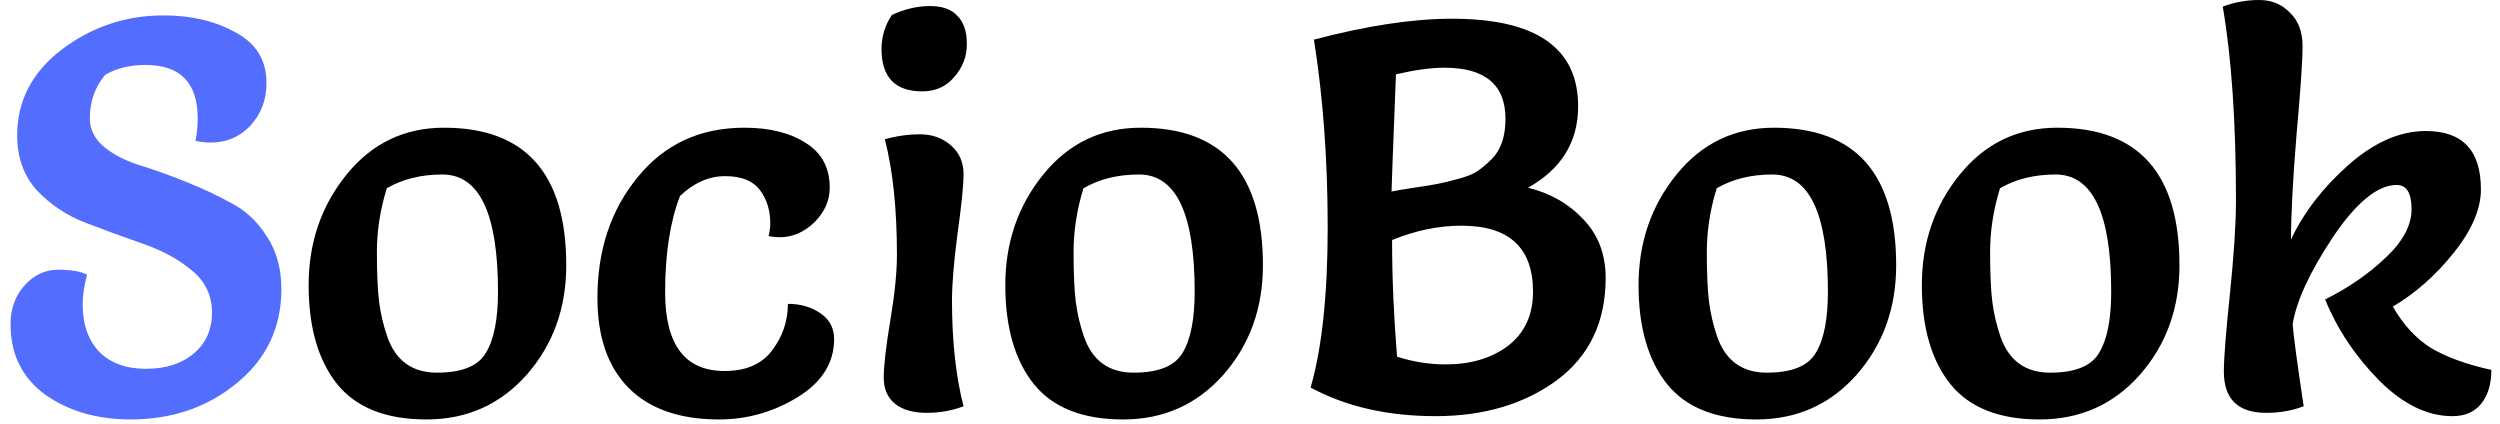 <svg width="218" height="37" viewBox="0 0 218 37" fill="none" xmlns="http://www.w3.org/2000/svg">
<g clip-path="url(#clip0)">
<path d="M17.048 12.288C17.176 11.648 17.24 10.992 17.24 10.32C17.24 7.216 15.72 5.664 12.68 5.664C11.304 5.664 10.136 5.952 9.176 6.528C8.28 7.584 7.832 8.848 7.832 10.32C7.832 11.28 8.248 12.112 9.08 12.816C9.912 13.488 10.936 14.016 12.152 14.4C13.4 14.784 14.744 15.264 16.184 15.84C17.624 16.416 18.952 17.04 20.168 17.712C21.416 18.352 22.456 19.328 23.288 20.64C24.12 21.92 24.536 23.44 24.536 25.2C24.536 28.56 23.24 31.296 20.648 33.408C18.088 35.52 15 36.576 11.384 36.576C8.472 36.576 5.992 35.856 3.944 34.416C1.928 32.944 0.92 30.896 0.92 28.272C0.92 26.928 1.32 25.808 2.12 24.912C2.952 23.984 3.928 23.52 5.048 23.52C6.2 23.52 7.048 23.664 7.592 23.952C7.336 24.912 7.208 25.776 7.208 26.544C7.208 28.272 7.688 29.648 8.648 30.672C9.64 31.664 11 32.16 12.728 32.16C14.456 32.16 15.848 31.712 16.904 30.816C17.96 29.92 18.488 28.736 18.488 27.264C18.488 25.76 17.896 24.528 16.712 23.568C15.56 22.608 14.152 21.84 12.488 21.264C10.824 20.688 9.16 20.08 7.496 19.44C5.832 18.8 4.408 17.856 3.224 16.608C2.072 15.328 1.496 13.728 1.496 11.808C1.496 8.8 2.792 6.304 5.384 4.32C8.008 2.336 10.968 1.344 14.264 1.344C16.696 1.344 18.792 1.84 20.552 2.832C22.344 3.792 23.24 5.264 23.24 7.248C23.24 8.688 22.776 9.92 21.848 10.944C20.92 11.936 19.752 12.432 18.344 12.432C17.96 12.432 17.528 12.384 17.048 12.288Z" fill="#536DFE"/>
<path d="M37.185 36.576C33.665 36.576 31.073 35.552 29.409 33.504C27.745 31.424 26.913 28.544 26.913 24.864C26.913 21.152 28.017 17.936 30.225 15.216C32.433 12.496 35.265 11.136 38.721 11.136C45.825 11.136 49.377 15.136 49.377 23.136C49.377 26.88 48.225 30.064 45.921 32.688C43.617 35.28 40.705 36.576 37.185 36.576ZM33.729 16.416C33.153 18.272 32.865 20.128 32.865 21.984C32.865 23.84 32.929 25.28 33.057 26.304C33.185 27.328 33.425 28.352 33.777 29.376C34.513 31.456 35.953 32.496 38.097 32.496C40.273 32.496 41.697 31.92 42.369 30.768C43.073 29.616 43.425 27.84 43.425 25.44C43.425 18.624 41.809 15.216 38.577 15.216C36.721 15.216 35.105 15.616 33.729 16.416ZM62.704 36.576C59.28 36.576 56.656 35.664 54.832 33.84C53.008 32.016 52.096 29.392 52.096 25.968C52.096 21.808 53.264 18.304 55.6 15.456C57.936 12.576 61.04 11.136 64.912 11.136C67.12 11.136 68.912 11.584 70.288 12.48C71.664 13.344 72.352 14.64 72.352 16.368C72.352 17.488 71.904 18.496 71.008 19.392C70.112 20.256 69.104 20.688 67.984 20.688C67.728 20.688 67.408 20.656 67.024 20.592C67.12 20.176 67.168 19.808 67.168 19.488C67.168 18.336 66.864 17.36 66.256 16.56C65.648 15.76 64.64 15.36 63.232 15.36C61.824 15.36 60.512 15.936 59.296 17.088C58.432 19.328 58 22.128 58 25.488C58 30.064 59.728 32.352 63.184 32.352C65.04 32.352 66.416 31.76 67.312 30.576C68.24 29.36 68.704 28 68.704 26.496C69.792 26.496 70.736 26.768 71.536 27.312C72.336 27.856 72.736 28.608 72.736 29.568C72.736 31.648 71.664 33.344 69.52 34.656C67.408 35.936 65.136 36.576 62.704 36.576ZM77.157 12.144C78.181 11.856 79.205 11.712 80.229 11.712C81.285 11.712 82.181 12.032 82.917 12.672C83.653 13.312 84.021 14.144 84.021 15.168C84.021 16.16 83.845 17.904 83.493 20.4C83.173 22.864 83.013 24.784 83.013 26.16C83.013 29.744 83.349 32.832 84.021 35.424C83.029 35.808 81.957 36 80.805 36C79.653 36 78.741 35.744 78.069 35.232C77.397 34.688 77.061 33.92 77.061 32.928C77.061 31.904 77.253 30.24 77.637 27.936C78.021 25.632 78.213 23.728 78.213 22.224C78.213 18.224 77.861 14.864 77.157 12.144ZM77.781 1.296C78.901 0.784 80.005 0.528 81.093 0.528C82.181 0.528 82.981 0.816 83.493 1.392C84.037 1.936 84.309 2.752 84.309 3.84C84.309 4.928 83.941 5.888 83.205 6.72C82.501 7.552 81.573 7.968 80.421 7.968C78.053 7.968 76.869 6.736 76.869 4.272C76.869 3.184 77.173 2.192 77.781 1.296ZM97.935 36.576C94.415 36.576 91.823 35.552 90.159 33.504C88.495 31.424 87.663 28.544 87.663 24.864C87.663 21.152 88.767 17.936 90.975 15.216C93.183 12.496 96.015 11.136 99.471 11.136C106.575 11.136 110.127 15.136 110.127 23.136C110.127 26.88 108.975 30.064 106.671 32.688C104.367 35.28 101.455 36.576 97.935 36.576ZM94.479 16.416C93.903 18.272 93.615 20.128 93.615 21.984C93.615 23.84 93.679 25.28 93.807 26.304C93.935 27.328 94.175 28.352 94.527 29.376C95.263 31.456 96.703 32.496 98.847 32.496C101.023 32.496 102.447 31.92 103.119 30.768C103.823 29.616 104.175 27.84 104.175 25.44C104.175 18.624 102.559 15.216 99.327 15.216C97.471 15.216 95.855 15.616 94.479 16.416ZM114.574 3.456C119.182 2.24 123.198 1.632 126.622 1.632C133.95 1.632 137.614 4.176 137.614 9.264C137.614 12.368 136.158 14.736 133.246 16.368C135.198 16.848 136.814 17.776 138.094 19.152C139.374 20.496 140.014 22.192 140.014 24.24C140.014 28.08 138.59 31.056 135.742 33.168C132.894 35.248 129.374 36.288 125.182 36.288C120.99 36.288 117.358 35.456 114.286 33.792C115.278 30.336 115.774 25.68 115.774 19.824C115.774 13.936 115.374 8.48 114.574 3.456ZM121.822 31.104C123.23 31.552 124.638 31.776 126.046 31.776C128.254 31.776 130.078 31.232 131.518 30.144C132.958 29.024 133.678 27.456 133.678 25.44C133.678 21.6 131.598 19.68 127.438 19.68C125.454 19.68 123.438 20.096 121.39 20.928C121.39 24.16 121.534 27.552 121.822 31.104ZM121.342 16.704C121.79 16.608 122.446 16.496 123.31 16.368C124.206 16.24 124.894 16.128 125.374 16.032C125.854 15.936 126.446 15.792 127.15 15.6C127.886 15.408 128.446 15.184 128.83 14.928C129.246 14.64 129.662 14.288 130.078 13.872C130.878 13.072 131.278 11.904 131.278 10.368C131.278 7.392 129.502 5.904 125.95 5.904C124.798 5.904 123.39 6.096 121.726 6.48C121.47 13.04 121.342 16.448 121.342 16.704ZM153.154 36.576C149.634 36.576 147.042 35.552 145.378 33.504C143.714 31.424 142.882 28.544 142.882 24.864C142.882 21.152 143.986 17.936 146.194 15.216C148.402 12.496 151.234 11.136 154.69 11.136C161.794 11.136 165.346 15.136 165.346 23.136C165.346 26.88 164.194 30.064 161.89 32.688C159.586 35.28 156.674 36.576 153.154 36.576ZM149.698 16.416C149.122 18.272 148.834 20.128 148.834 21.984C148.834 23.84 148.898 25.28 149.026 26.304C149.154 27.328 149.394 28.352 149.746 29.376C150.482 31.456 151.922 32.496 154.066 32.496C156.242 32.496 157.666 31.92 158.338 30.768C159.042 29.616 159.394 27.84 159.394 25.44C159.394 18.624 157.778 15.216 154.546 15.216C152.69 15.216 151.074 15.616 149.698 16.416ZM177.857 36.576C174.337 36.576 171.745 35.552 170.081 33.504C168.417 31.424 167.585 28.544 167.585 24.864C167.585 21.152 168.689 17.936 170.897 15.216C173.105 12.496 175.937 11.136 179.393 11.136C186.497 11.136 190.049 15.136 190.049 23.136C190.049 26.88 188.897 30.064 186.593 32.688C184.289 35.28 181.377 36.576 177.857 36.576ZM174.401 16.416C173.825 18.272 173.537 20.128 173.537 21.984C173.537 23.84 173.601 25.28 173.729 26.304C173.857 27.328 174.097 28.352 174.449 29.376C175.185 31.456 176.625 32.496 178.769 32.496C180.945 32.496 182.369 31.92 183.041 30.768C183.745 29.616 184.097 27.84 184.097 25.44C184.097 18.624 182.481 15.216 179.249 15.216C177.393 15.216 175.777 15.616 174.401 16.416ZM199.776 20.88C200.896 18.512 202.56 16.352 204.768 14.4C207.008 12.416 209.264 11.424 211.536 11.424C214.736 11.424 216.336 13.12 216.336 16.512C216.336 18.24 215.536 20.096 213.936 22.08C212.368 24.032 210.608 25.584 208.656 26.736C209.552 28.304 210.656 29.504 211.968 30.336C213.312 31.136 215.072 31.776 217.248 32.256C217.248 33.504 216.944 34.496 216.336 35.232C215.76 35.936 214.928 36.288 213.84 36.288C211.664 36.288 209.536 35.248 207.456 33.168C205.376 31.056 203.808 28.704 202.752 26.112C204.8 25.088 206.56 23.872 208.032 22.464C209.536 21.056 210.288 19.648 210.288 18.24C210.288 16.832 209.856 16.128 208.992 16.128C207.328 16.128 205.472 17.648 203.424 20.688C201.408 23.728 200.24 26.256 199.92 28.272C199.984 29.2 200.304 31.584 200.88 35.424C199.888 35.808 198.8 36 197.616 36C195.152 36 193.92 34.8 193.92 32.4C193.92 31.248 194.096 28.992 194.448 25.632C194.8 22.24 194.976 19.52 194.976 17.472C194.976 10.656 194.592 5.024 193.824 0.576C194.848 0.192 195.904 0 196.992 0C198.08 0 198.976 0.368 199.68 1.104C200.416 1.808 200.784 2.784 200.784 4.032C200.784 5.28 200.608 7.856 200.256 11.76C199.936 15.664 199.776 18.704 199.776 20.88Z" fill="black"/>
</g>
<defs>
<clipPath id="clip0">
<rect width="218" height="37" fill="white"/>
</clipPath>
</defs>
</svg>
